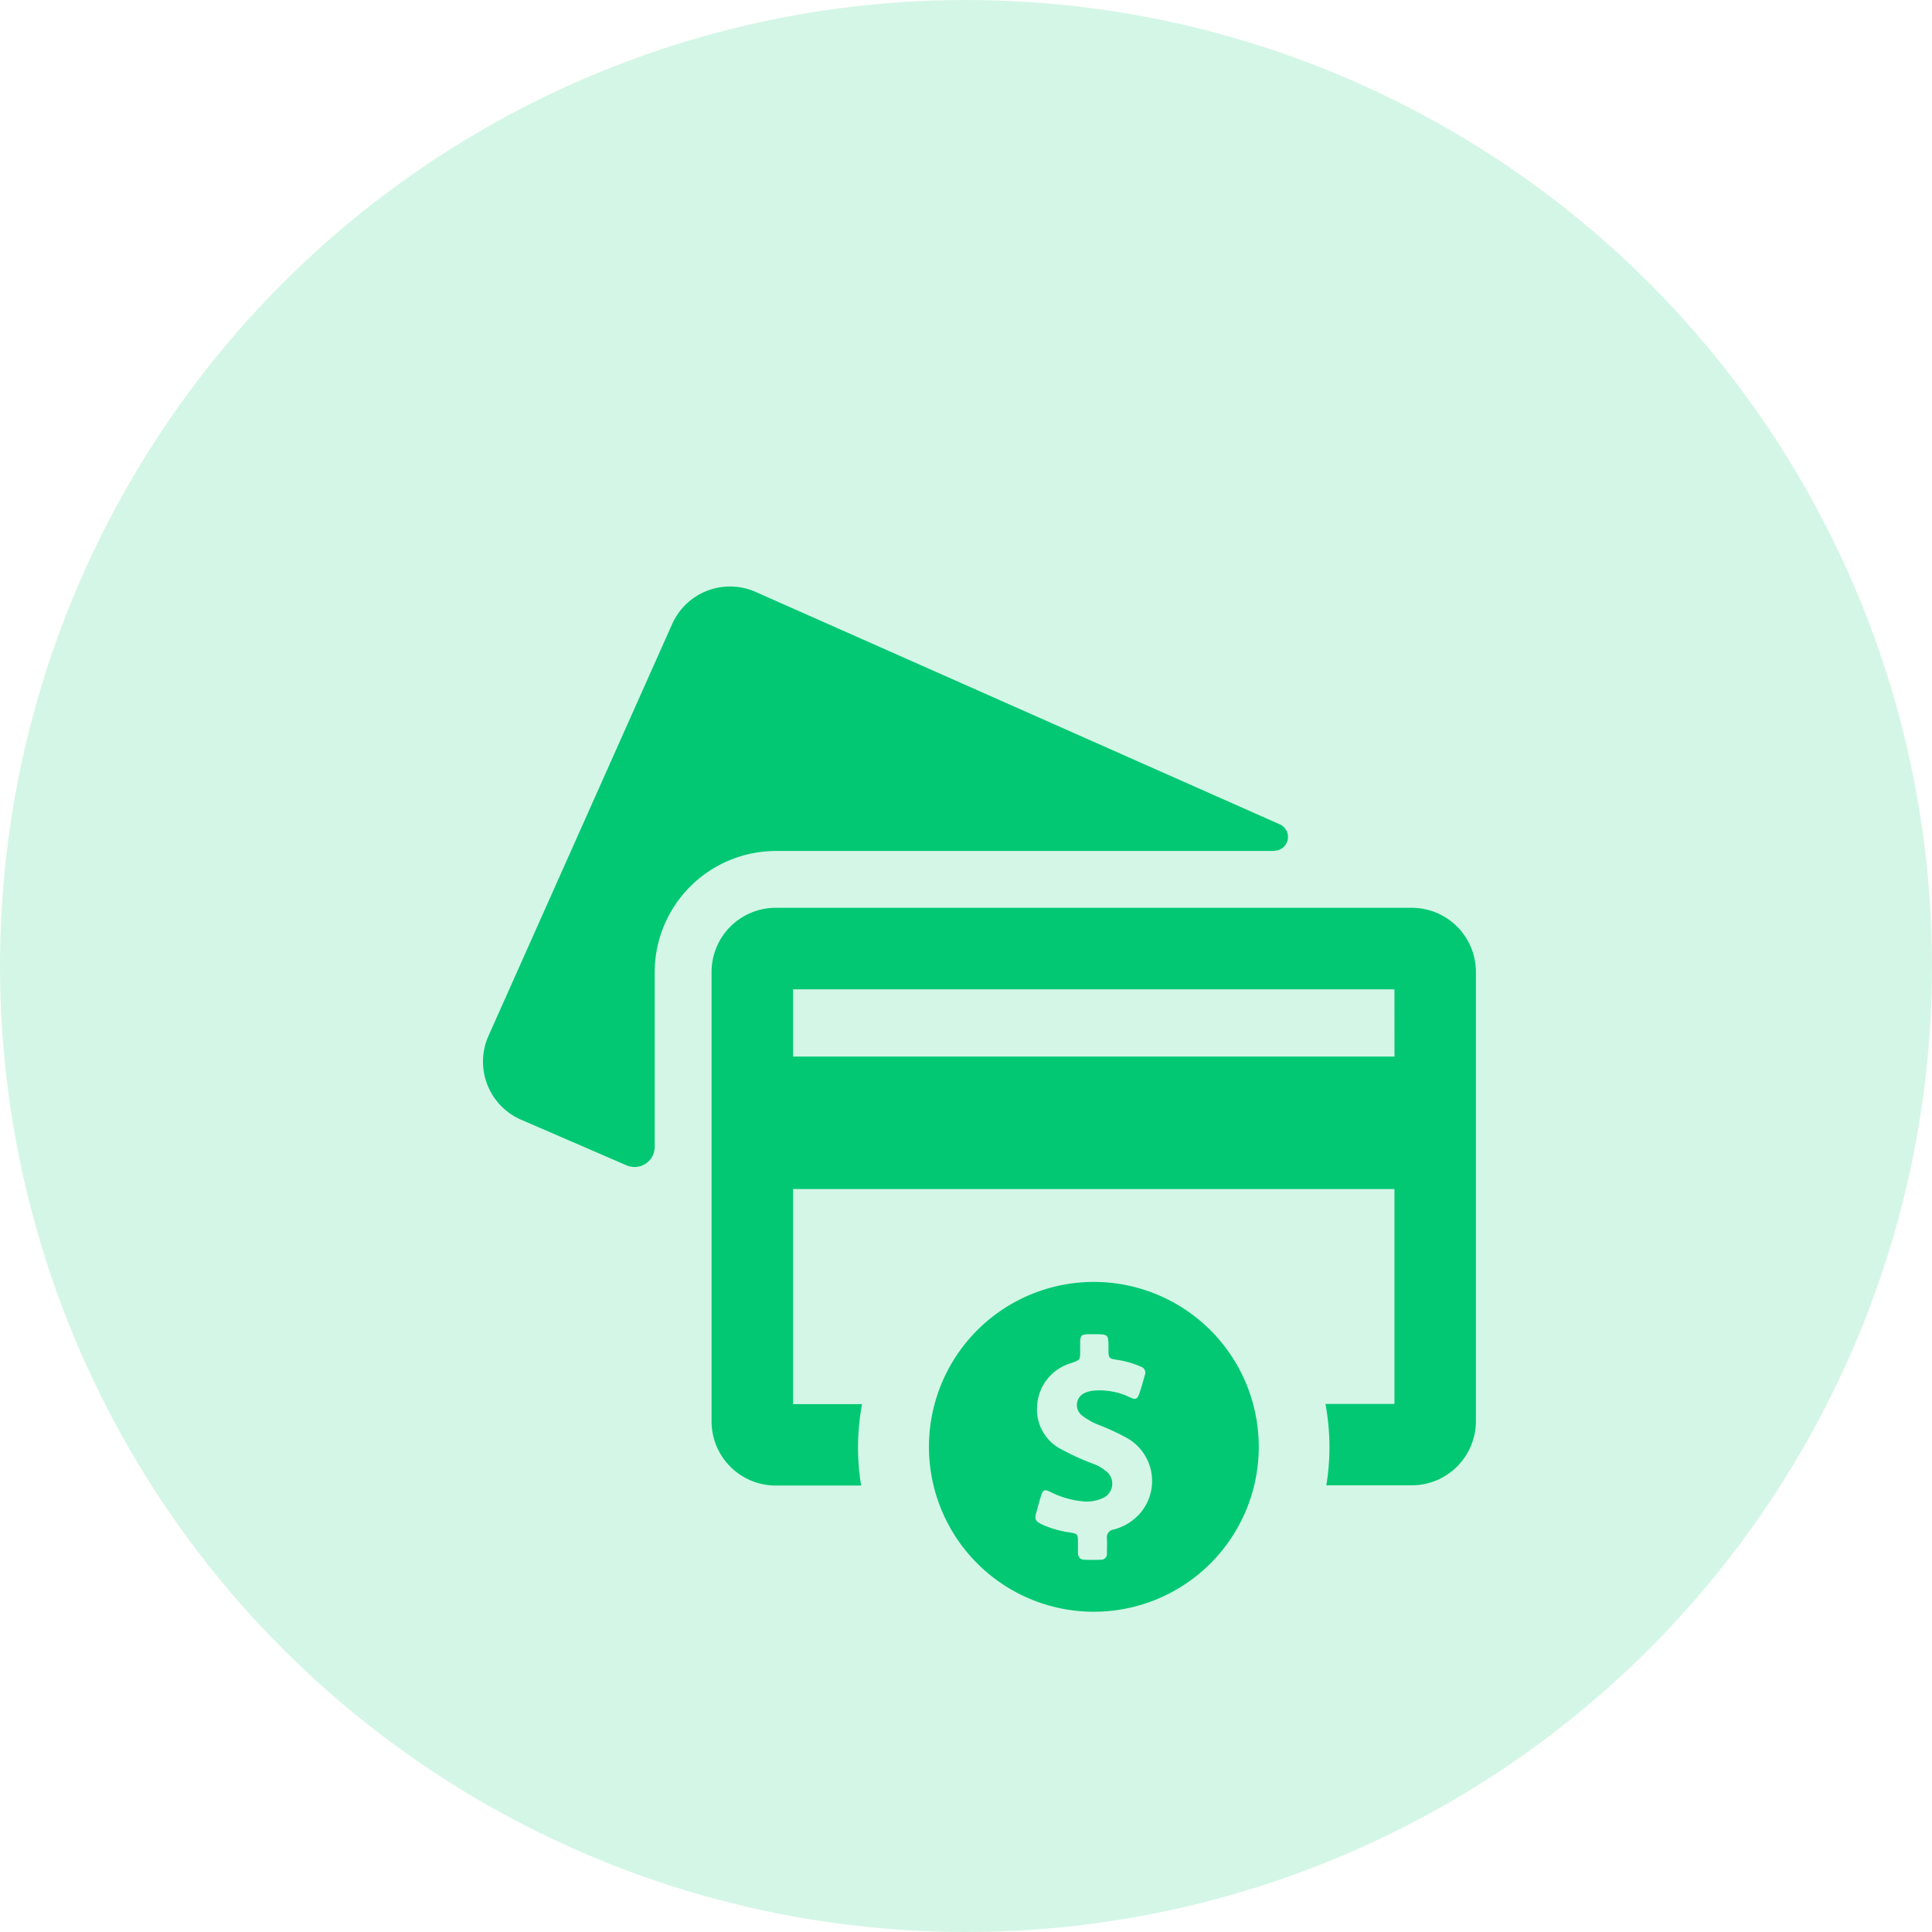 <svg xmlns="http://www.w3.org/2000/svg" width="56" height="56" viewBox="0 0 56 56">
  <g id="Group_21490" data-name="Group 21490" transform="translate(-464 -3606)">
    <circle id="Ellipse_2251" data-name="Ellipse 2251" cx="28" cy="28" r="28" transform="translate(464 3606)" fill="rgba(2,200,115,0.17)"/>
    <g id="Group_12377" data-name="Group 12377" transform="translate(478 3623)">
      <path id="Path_42245" data-name="Path 42245" d="M30.643,7.659a.4.4,0,0,0,.164-.76L15.609.16a1.835,1.835,0,0,0-2.427.931L7.86,13.023a1.835,1.835,0,0,0,.931,2.427l3.065,1.326a.584.584,0,0,0,.821-.529V11.181a3.517,3.517,0,0,1,3.515-3.515h14.45Z" transform="translate(-7.7 0)" fill="#02c873"/>
      <path id="Path_42246" data-name="Path 42246" d="M136.931,153.136H118.5A1.861,1.861,0,0,0,116.636,155v13.021a1.861,1.861,0,0,0,1.861,1.861h2.475a6.759,6.759,0,0,1-.091-1.113,7.042,7.042,0,0,1,.116-1.247H119v-6.234h17.43v6.228h-2a7.043,7.043,0,0,1,.116,1.247,6.758,6.758,0,0,1-.091,1.113h2.475a1.861,1.861,0,0,0,1.861-1.861V155A1.861,1.861,0,0,0,136.931,153.136Zm-.5,4.312H119V155.5h17.43Z" transform="translate(-110.011 -143.823)" fill="#02c873"/>
      <path id="Path_42247" data-name="Path 42247" d="M225.016,331.436a4.78,4.78,0,1,0,4.78,4.78A4.781,4.781,0,0,0,225.016,331.436Zm1.374,6.666a1.513,1.513,0,0,1-.8.511.223.223,0,0,0-.195.255c.006.14,0,.28,0,.426a.172.172,0,0,1-.189.195q-.228.009-.456,0c-.134,0-.195-.079-.195-.207v-.31c0-.225-.012-.237-.231-.274a2.868,2.868,0,0,1-.809-.231c-.2-.1-.225-.146-.164-.359.043-.158.085-.316.134-.468.055-.182.1-.2.274-.116a2.608,2.608,0,0,0,.9.268,1.093,1.093,0,0,0,.59-.079.456.456,0,0,0,.109-.8,1.233,1.233,0,0,0-.334-.195,6.933,6.933,0,0,1-.918-.414,1.292,1.292,0,0,1-.736-1.247,1.369,1.369,0,0,1,1-1.271c.243-.091.249-.085.249-.341v-.262c.006-.195.036-.225.231-.231h.176c.414,0,.414,0,.414.414,0,.292,0,.292.292.335a2.651,2.651,0,0,1,.639.189.184.184,0,0,1,.122.249c-.049.176-.1.359-.158.529s-.109.189-.268.116a2.008,2.008,0,0,0-1.01-.2.808.808,0,0,0-.268.055.384.384,0,0,0-.1.681,1.943,1.943,0,0,0,.438.249,6.787,6.787,0,0,1,.8.365A1.431,1.431,0,0,1,226.391,338.1Z" transform="translate(-207.31 -311.279)" fill="#02c873"/>
    </g>
  </g>
</svg>
